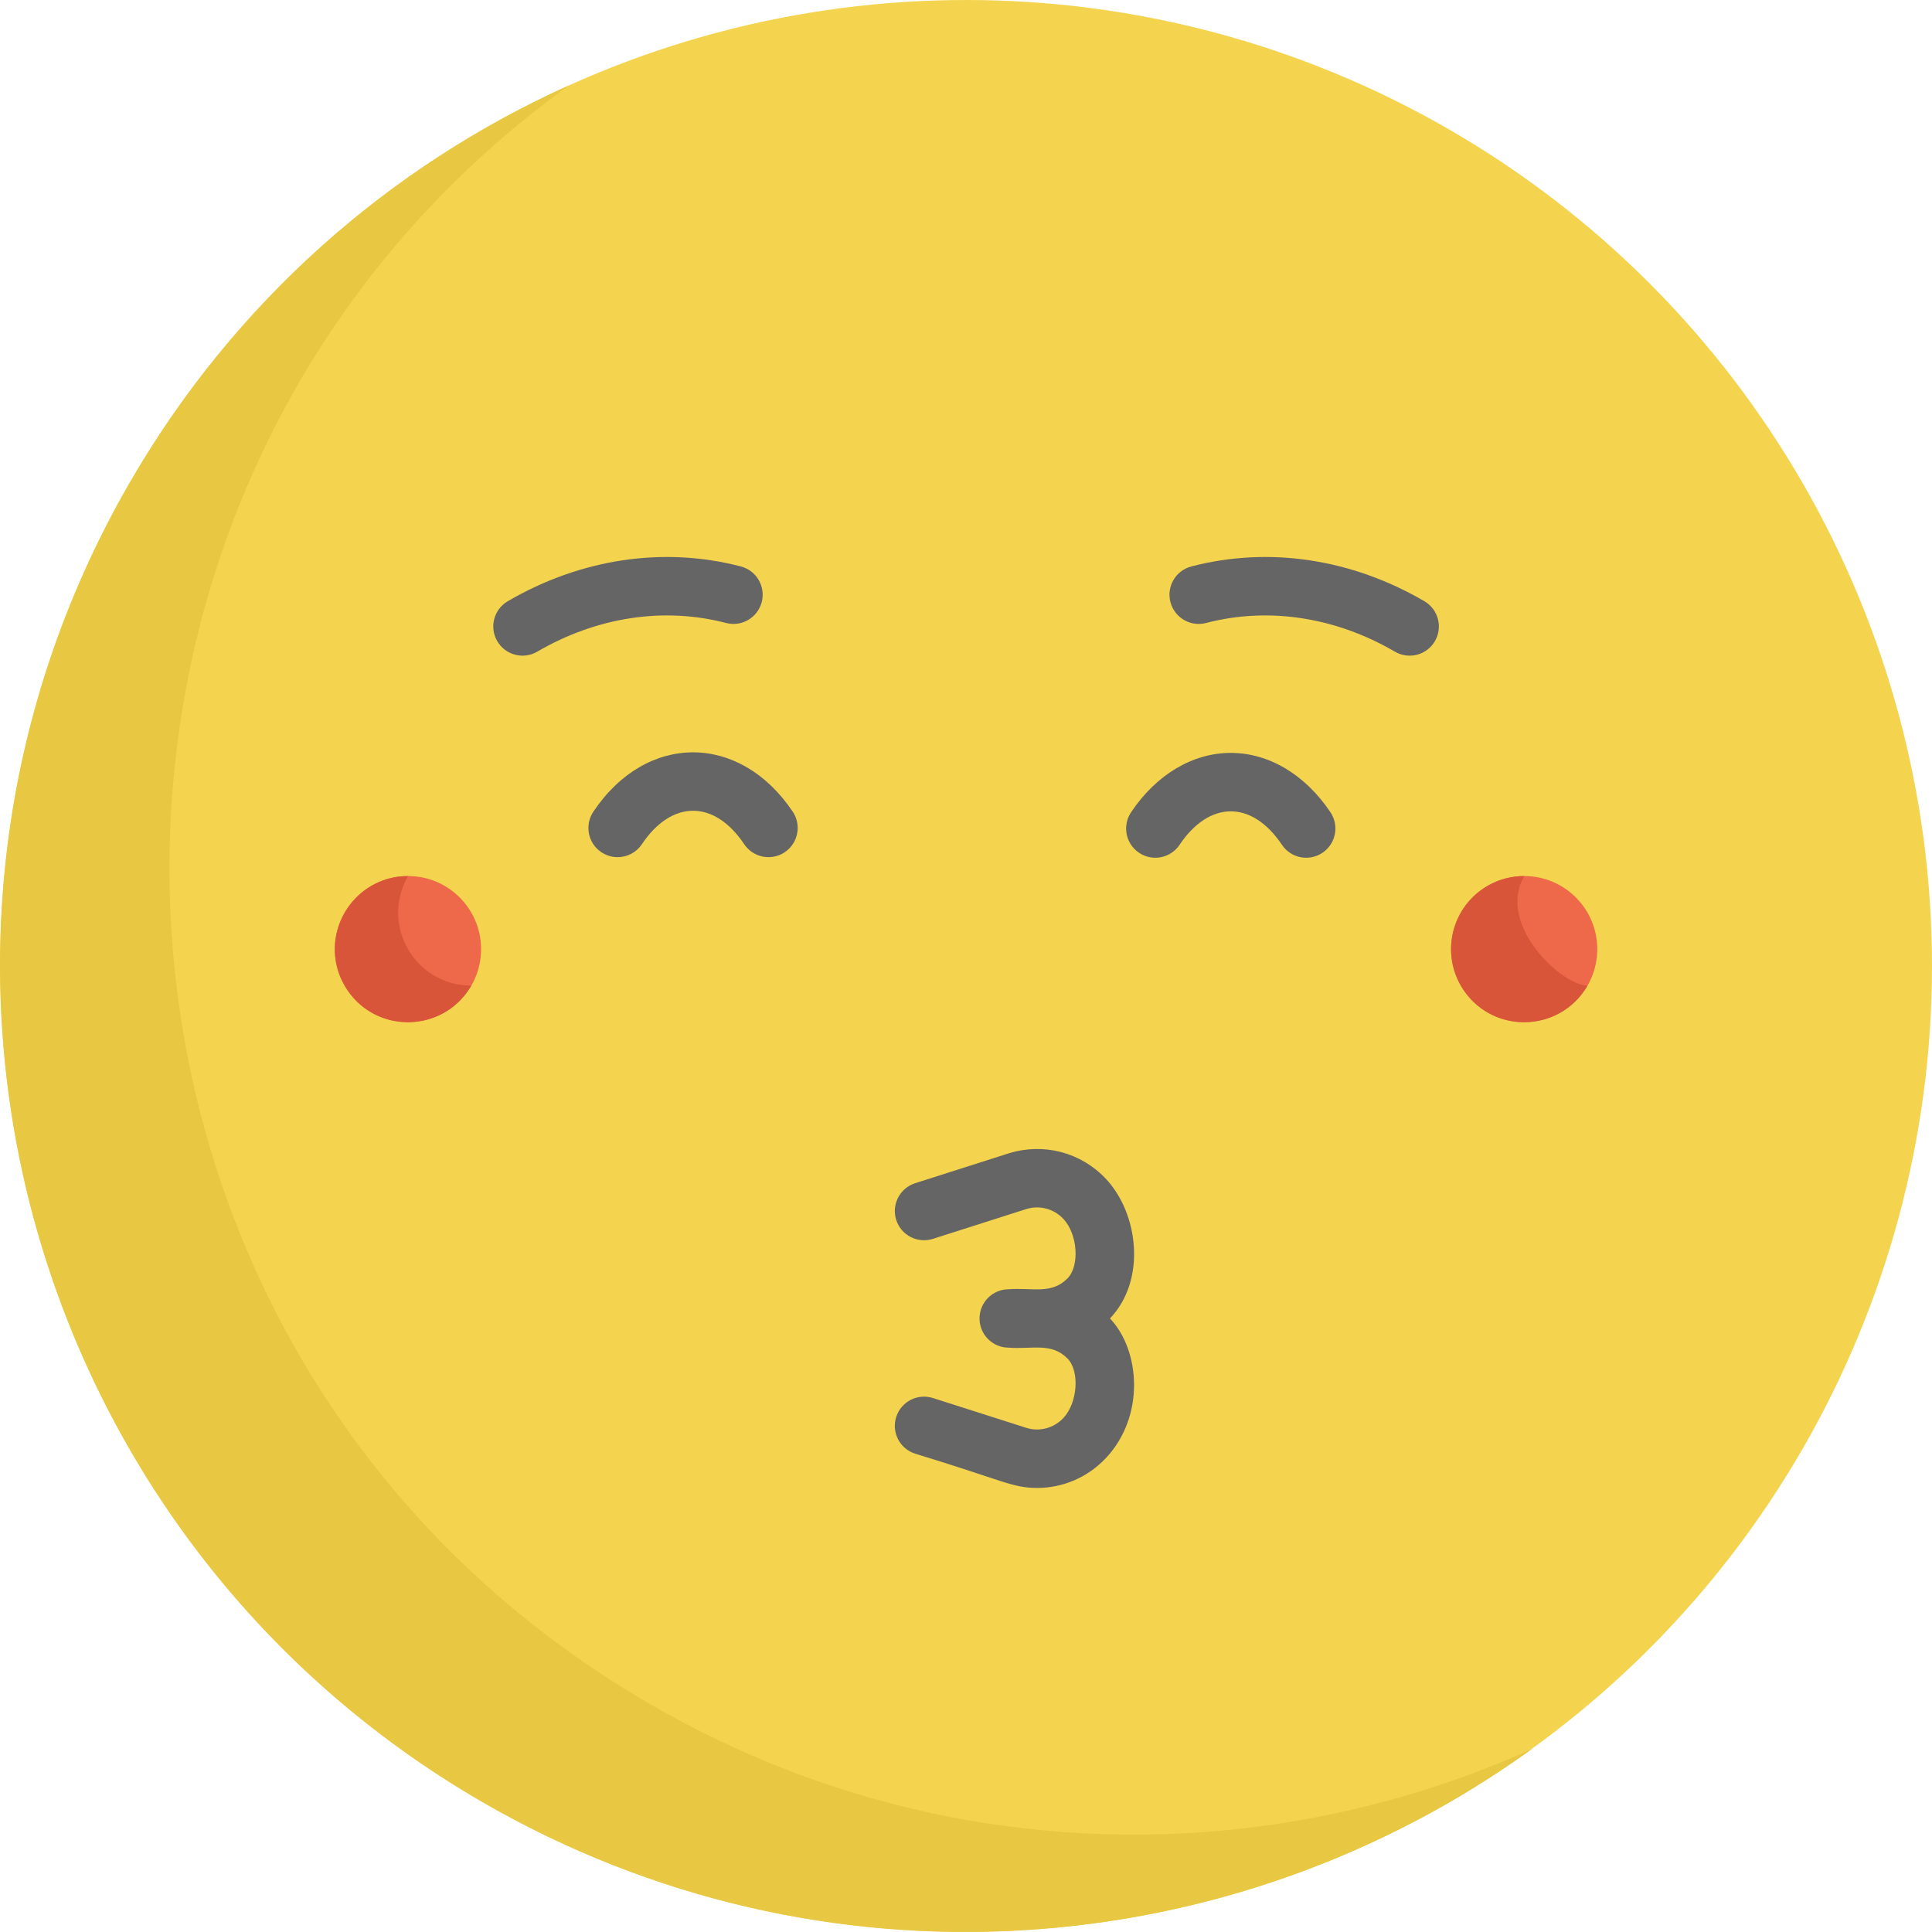 <?xml version="1.0" encoding="iso-8859-1"?>
<!-- Generator: Adobe Illustrator 19.0.0, SVG Export Plug-In . SVG Version: 6.00 Build 0)  -->
<svg version="1.1" id="Capa_1" xmlns="http://www.w3.org/2000/svg" xmlns:xlink="http://www.w3.org/1999/xlink" x="0px" y="0px"
	 viewBox="0 0 511.96 511.96" style="enable-background:new 0 0 511.96 511.96;" xml:space="preserve">
<circle style="fill:#F4D44E;" cx="256" cy="255.961" r="255.96"/>
<path style="fill:#E8C842;" d="M172.714,451.824C11.266,358.611,1.463,130.355,150.783,22.624
	C103.51,43.893,62.233,79.663,34.334,127.982c-70.68,122.423-28.735,278.964,93.687,349.645
	c90.093,52.015,198.66,43.029,277.89-14.133C333.415,496.111,246.817,494.606,172.714,451.824z"/>
<g>
	<circle style="fill:#ED694A;" cx="403.889" cy="251.512" r="19.371"/>
	<circle style="fill:#ED694A;" cx="108.111" cy="251.512" r="19.371"/>
</g>
<g>
	<path style="fill:#D8553A;" d="M403.901,232.156c-3.295-0.005-6.635,0.814-9.694,2.58c-9.265,5.349-12.439,17.197-7.091,26.462
		c7.503,12.994,26.181,12.781,33.542-0.015C413.975,261.172,396.456,245.093,403.901,232.156z"/>
	<path style="fill:#D8553A;" d="M108.117,232.155c-14.77-0.02-24.284,16.052-16.785,29.042c7.502,12.993,26.179,12.782,33.544-0.015
		C109.977,261.16,100.671,245.095,108.117,232.155z"/>
</g>
<g>
	<path style="fill:#656566;" d="M272.022,378.385l-24.808-7.92c-4.072-1.3-8.428,0.947-9.729,5.02
		c-1.301,4.073,0.947,8.428,5.02,9.729c23.336,7.092,25.697,9.074,32.34,9.074c6.768,0,13.321-2.752,18.157-7.862
		c10.45-11.042,9.201-28.547,1.133-37.05c9.762-10.235,7.5-27.929-1.133-37.05c-6.61-6.983-16.423-9.562-25.688-6.708l-24.808,7.92
		c-4.072,1.301-6.319,5.656-5.02,9.729c1.301,4.073,5.658,6.318,9.729,5.02l24.733-7.896c3.522-1.083,7.279-0.096,9.81,2.579
		c3.815,4.031,4.409,12.443,1.116,15.794c-4.256,4.329-9.369,2.402-15.569,2.874c-4.275,0-7.741,3.466-7.741,7.741
		c0,4.275,3.466,7.741,7.741,7.741c6.197,0.471,11.314-1.456,15.569,2.874c3.293,3.35,2.699,11.763-1.116,15.793
		C279.224,378.456,275.464,379.444,272.022,378.385z"/>
	<path style="fill:#656566;" d="M301.84,225.981c3.552,2.383,8.361,1.431,10.74-2.119c7.88-11.754,19.151-11.881,27.117,0
		c2.394,3.57,7.209,4.489,10.74,2.119c3.552-2.381,4.501-7.189,2.12-10.74c-6.701-9.997-16.331-15.73-26.418-15.73
		c-10.088,0-19.717,5.733-26.419,15.73C297.339,218.791,298.288,223.6,301.84,225.981z"/>
	<path style="fill:#656566;" d="M157.231,215.087c-2.381,3.551-1.431,8.359,2.12,10.74c3.552,2.381,8.36,1.431,10.74-2.12
		c7.881-11.754,19.151-11.881,27.117,0.001c2.382,3.552,7.192,4.502,10.74,2.119c3.552-2.381,4.501-7.189,2.12-10.74
		C196.061,194.194,171.332,194.05,157.231,215.087z"/>
	<path style="fill:#656566;" d="M319.596,165.084c16.493-4.304,34.267-1.602,50.047,7.606c3.692,2.152,8.432,0.91,10.588-2.785
		c2.155-3.692,0.908-8.432-2.784-10.588c-19.343-11.286-41.278-14.558-61.759-9.214c-4.137,1.079-6.615,5.307-5.536,9.444
		C311.231,163.685,315.462,166.167,319.596,165.084z"/>
	<path style="fill:#656566;" d="M142.357,172.689c15.781-9.208,33.554-11.908,50.047-7.606c4.135,1.082,8.365-1.399,9.444-5.536
		c1.079-4.137-1.399-8.365-5.536-9.444c-20.484-5.345-42.417-2.072-61.759,9.214c-3.692,2.155-4.939,6.894-2.784,10.588
		C133.935,173.616,138.682,174.834,142.357,172.689z"/>
</g>
<g>
</g>
<g>
</g>
<g>
</g>
<g>
</g>
<g>
</g>
<g>
</g>
<g>
</g>
<g>
</g>
<g>
</g>
<g>
</g>
<g>
</g>
<g>
</g>
<g>
</g>
<g>
</g>
<g>
</g>
</svg>

